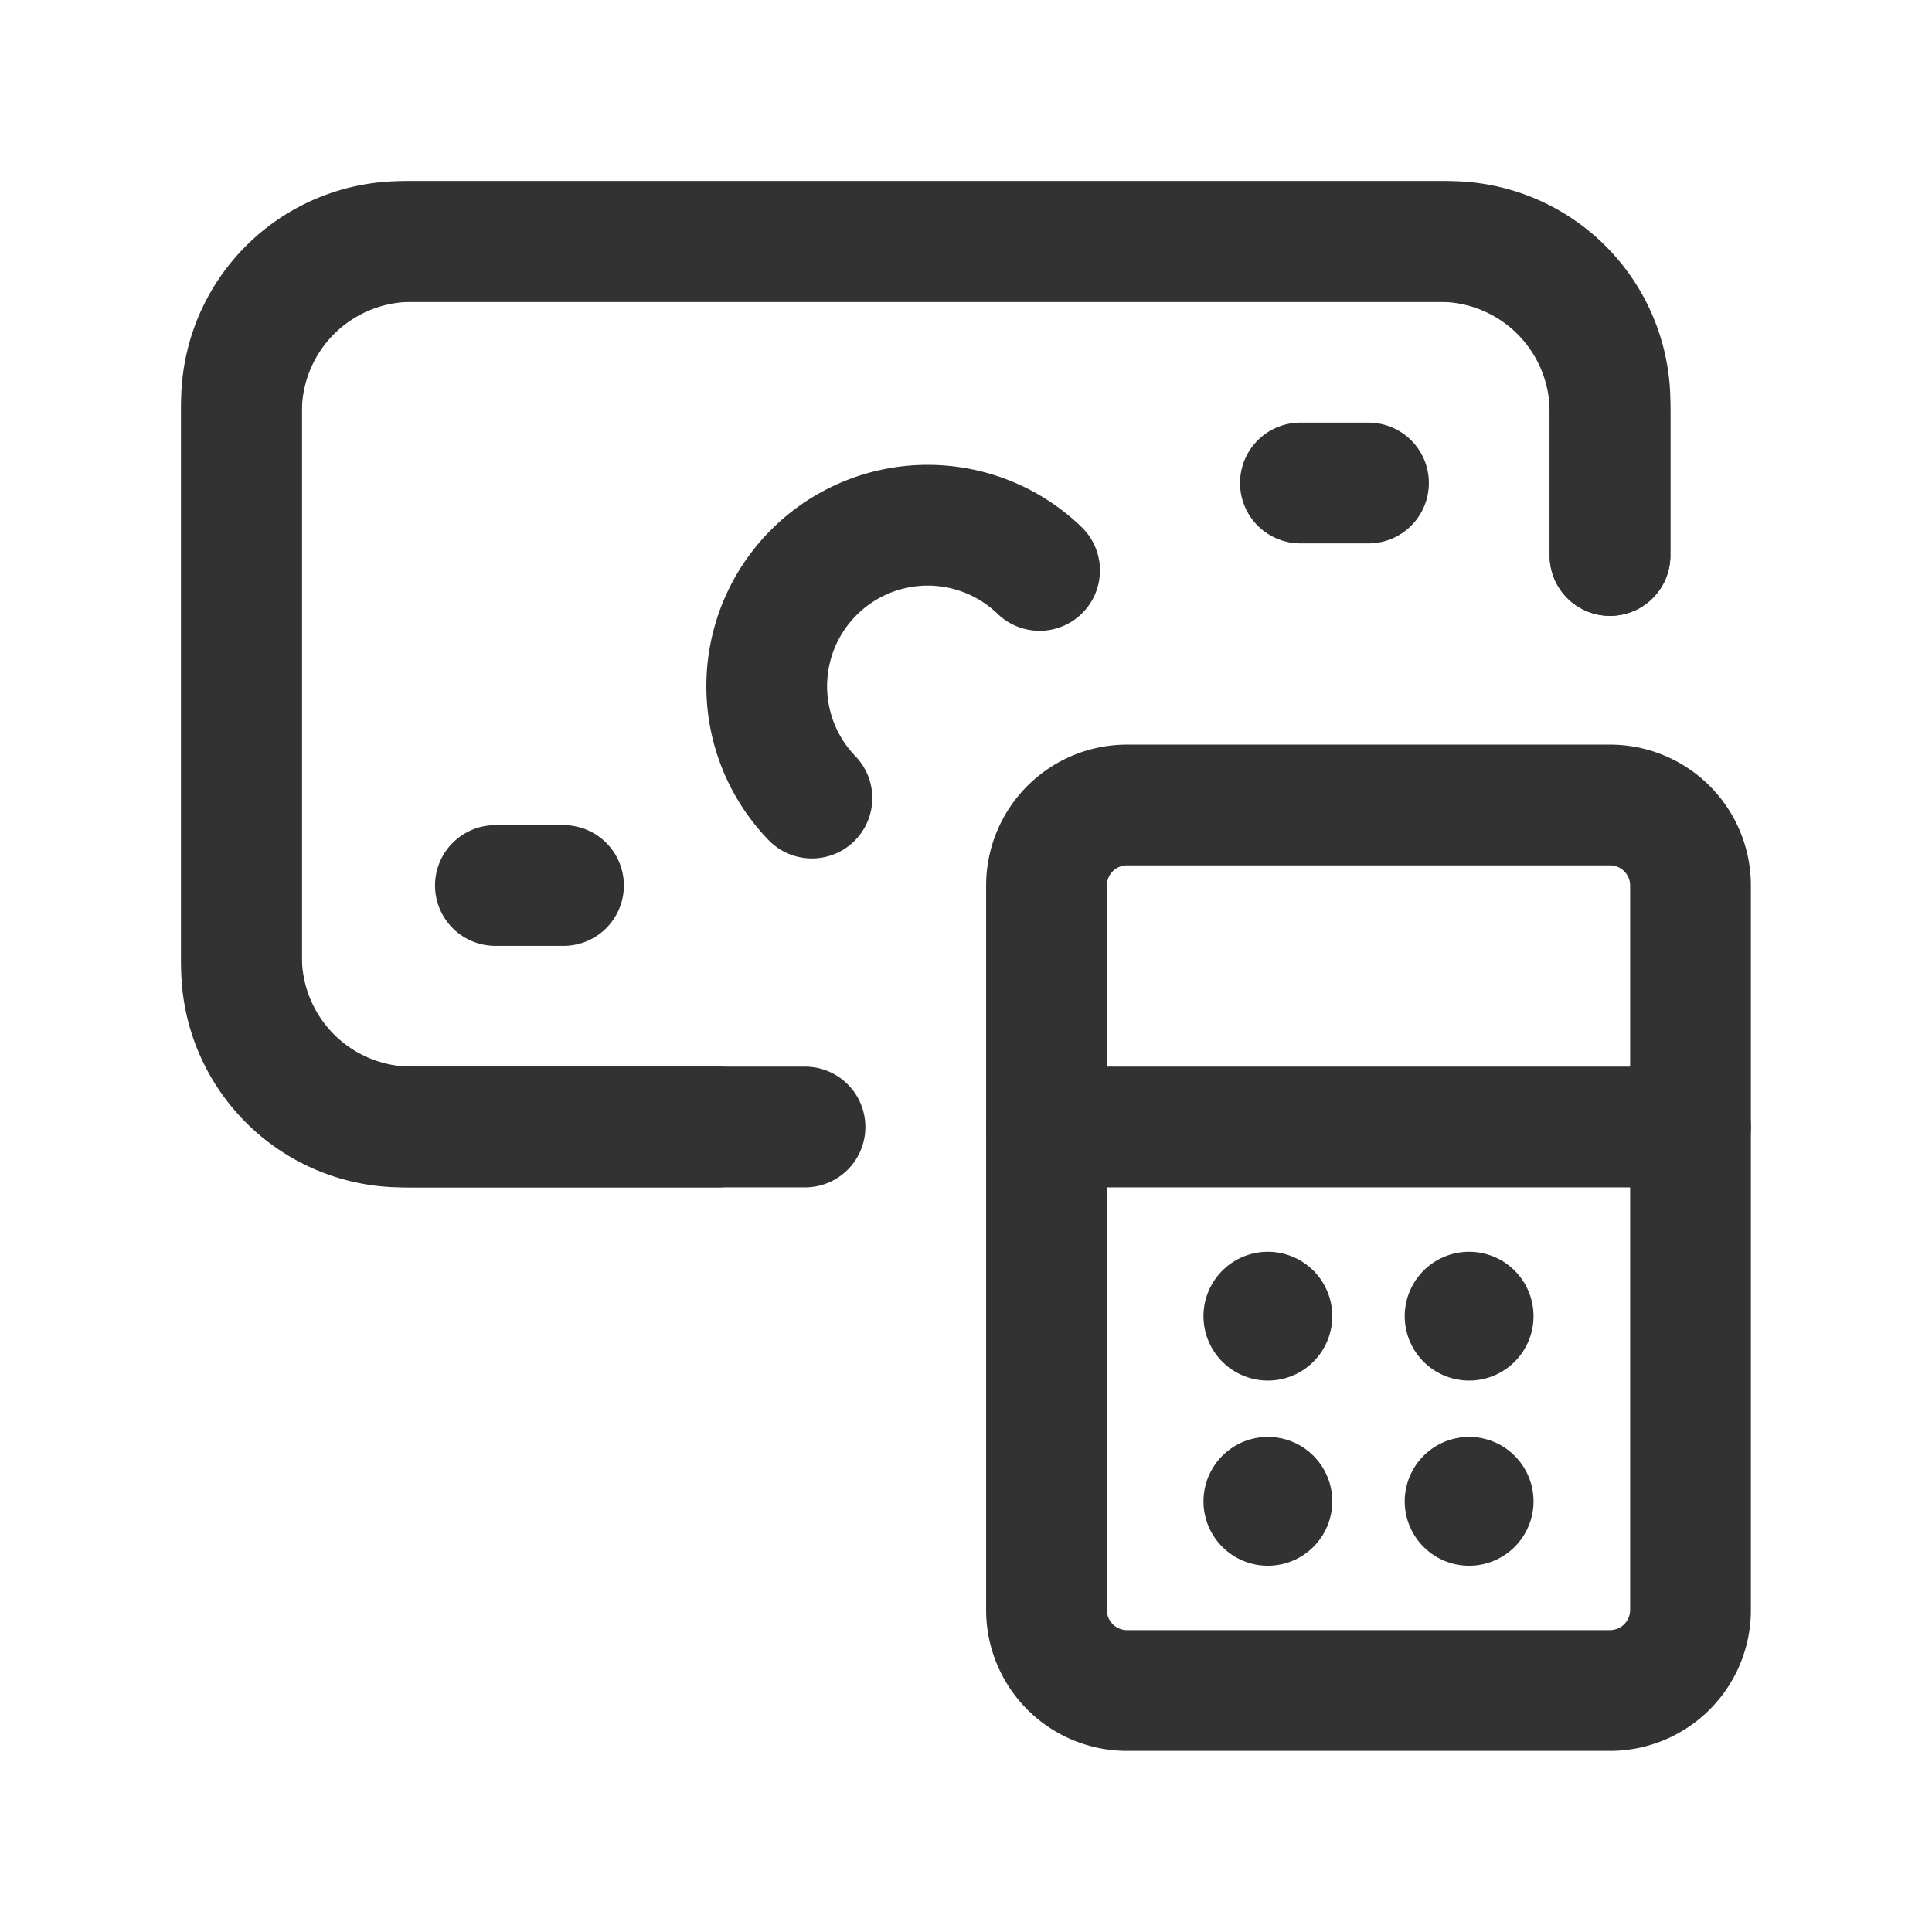 <svg id="Layer_3" data-name="Layer 3" xmlns="http://www.w3.org/2000/svg" viewBox="0 0 24 24"><line x1="17" y1="6" x2="16.154" y2="6" fill="none" stroke="#323232" stroke-linecap="round" stroke-linejoin="round" stroke-width="1.5"/><line x1="6.154" y1="11" x2="7" y2="11" fill="none" stroke="#323232" stroke-linecap="round" stroke-linejoin="round" stroke-width="1.5"/><path d="M8.923,14H5a2,2,0,0,1-2-2V5A2,2,0,0,1,5,3H18a2,2,0,0,1,2,2V6.9" fill="none" stroke="#323232" stroke-linecap="round" stroke-linejoin="round" stroke-width="1.5"/><path d="M10,14H5.115A2.115,2.115,0,0,1,3,11.885V5.115A2.115,2.115,0,0,1,5.115,3H17.885A2.115,2.115,0,0,1,20,5.115V6.9" fill="none" stroke="#323232" stroke-linecap="round" stroke-linejoin="round" stroke-width="1.5"/><path d="M10.086,9.914a2,2,0,0,1,2.828-2.828" fill="none" stroke="#323232" stroke-linecap="round" stroke-linejoin="round" stroke-width="1.5"/><path d="M21,11v9a1,1,0,0,1-1,1H14a1,1,0,0,1-1-1V11a1,1,0,0,1,1-1h6A1,1,0,0,1,21,11Z" fill="none" stroke="#323232" stroke-linecap="round" stroke-linejoin="round" stroke-width="1.5"/><path d="M21,14H13" fill="none" stroke="#323232" stroke-linecap="round" stroke-linejoin="round" stroke-width="1.5"/><path d="M15.75,16.3a.05.05,0,1,0,.05.05h0a.05.05,0,0,0-.05-.05" fill="none" stroke="#323232" stroke-linecap="round" stroke-linejoin="round" stroke-width="1.5"/><path d="M18.25,16.3a.05.05,0,1,0,.05.05h0a.05.05,0,0,0-.05-.05" fill="none" stroke="#323232" stroke-linecap="round" stroke-linejoin="round" stroke-width="1.5"/><path d="M15.75,18.6a.05.05,0,1,0,.05.05h0a.05.05,0,0,0-.05-.05" fill="none" stroke="#323232" stroke-linecap="round" stroke-linejoin="round" stroke-width="1.5"/><path d="M18.25,18.6a.05.05,0,1,0,.05.05h0a.05.05,0,0,0-.05-.05" fill="none" stroke="#323232" stroke-linecap="round" stroke-linejoin="round" stroke-width="1.5"/><rect width="24" height="24" fill="none"/></svg>